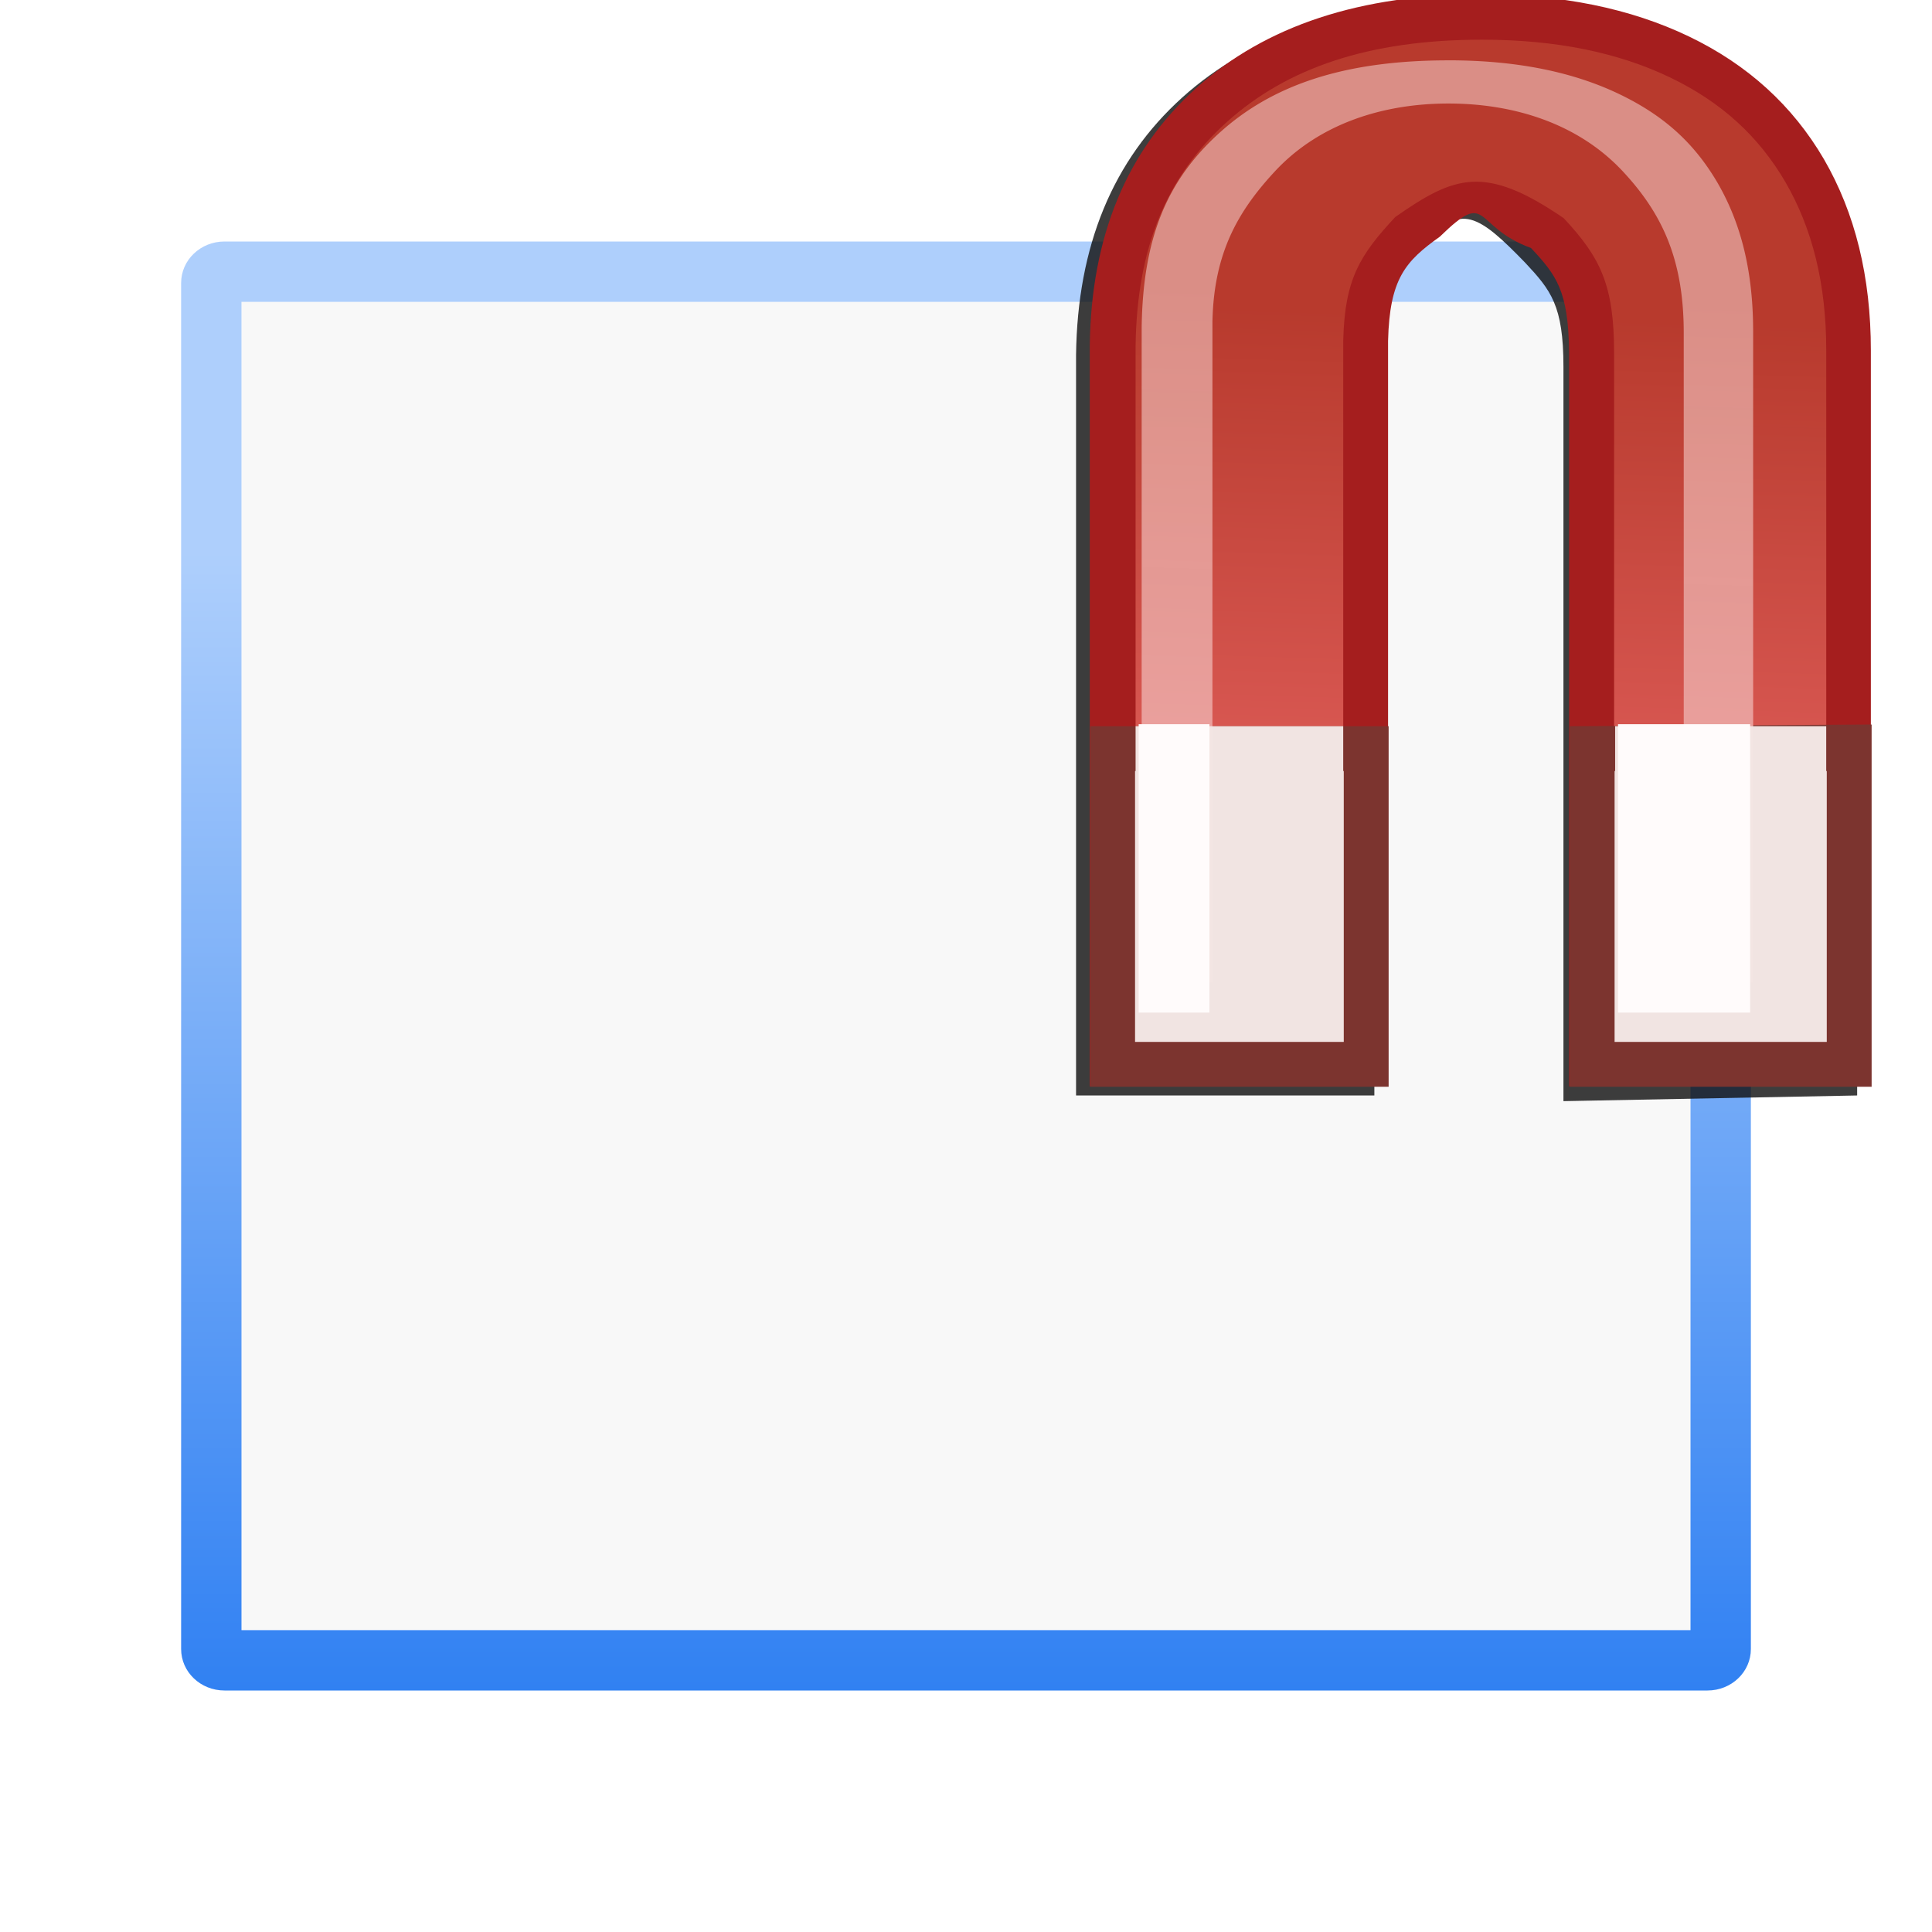 <svg height="32" width="32" xmlns="http://www.w3.org/2000/svg" xmlns:xlink="http://www.w3.org/1999/xlink"><linearGradient id="a" gradientUnits="userSpaceOnUse" x1="42" x2="42" y1="136" y2="36.585"><stop offset="0" stop-color="#0968ef"/><stop offset="1" stop-color="#aecffc"/></linearGradient><linearGradient id="b" gradientTransform="matrix(.959 0 0 -.959 4.476 -1.169)" gradientUnits="userSpaceOnUse" x1="79.931" x2="81.106" y1="-60.216" y2="-22.684"><stop offset="0" stop-color="#e05f5b"/><stop offset="1" stop-color="#b83b2e" stop-opacity=".988"/></linearGradient><linearGradient id="c" gradientTransform="scale(1 -1)" gradientUnits="userSpaceOnUse" x1="79.931" x2="81.106" y1="-60.216" y2="-22.684"><stop offset="0" stop-color="#eda4a2"/><stop offset="1" stop-color="#db8f87" stop-opacity=".988"/></linearGradient><filter id="d" color-interpolation-filters="sRGB" height="1.128" width="1.06" x="-.03" y="-.064"><feGaussianBlur stdDeviation=".53"/></filter><filter id="e" color-interpolation-filters="sRGB" height="1.04" width="1.06" x="-.03" y="-.02"><feGaussianBlur stdDeviation=".53"/></filter><filter id="f" color-interpolation-filters="sRGB" height="1.041" width="1.058" x="-.029" y="-.021"><feGaussianBlur stdDeviation=".647"/></filter><g transform="scale(.25)"><path d="m16 20h96v88h-96z" fill="#f4f4f4" opacity=".628"/><path d="m14.875 16c-1.586 0-2.875 1.222-2.875 2.75v90.5c0 1.528 1.289 2.75 2.875 2.75h98.25c1.586 0 2.875-1.222 2.875-2.75v-90.5c0-1.528-5.446-2.75-7.033-2.75zm1.125 4h96v88h-96z" fill="url(#a)"/><g fill="#121212" fill-opacity=".816" filter="url(#f)" stroke-width="2.409" transform="matrix(.959 0 0 -.959 3.568 -.56)"><path d="m124.581-76.265v50.835c0 5.081-1.082 9.488-3.246 13.22-2.164 3.701-5.269 6.524-9.315 8.468s-8.829 2.917-14.349 2.917c-8.343 0-14.914-2.164-19.713-6.492-4.799-4.328-7.245-10.256-7.339-17.784v-51.165l20.608 0v51.494c.108 4.302 1.3 5.369 3.577 7.202 2.287 3.103 3.685 2.096 6.851-1.172 1.756-1.882 2.635-2.94 2.635-7.174v-50.741z" fill="#121212" fill-opacity=".816" stroke-width="2.409"/></g><path d="m124.581-76.265v50.835c0 5.081-1.082 9.488-3.246 13.22-2.164 3.701-5.269 6.524-9.315 8.468s-8.829 2.917-14.349 2.917c-8.343 0-14.914-2.164-19.713-6.492-4.799-4.328-7.245-10.256-7.339-17.784v-51.165h20.608v51.494c.108 4.302 1.197 5.506 3.577 7.202 3.449 3.358 2.23.698 6.296-.781 1.756-1.882 2.581-2.94 2.635-7.174v-50.741z" fill="#a51e1e" transform="matrix(.959 0 0 -.959 4.476 -1.169)"/><path d="m75.236 68.993v-46.042c.082-6.591 2.08-11.289 6.047-14.867 3.96-3.572 9.414-5.455 16.898-5.455 4.943 0 9.064.867 12.465 2.502 3.398 1.633 5.86 3.886 7.64 6.928 1.778 3.068 2.708 6.725 2.708 11.17v45.765l-14.056.07v-45.675c0-4.478-.885-6.307-3.337-8.934-5.228-3.575-7.227-2.825-11.164-.076-2.332 2.511-3.341 4.095-3.442 8.144-.001.025-.002.05-.002.075v46.396z" fill="url(#b)"/><path d="m72.229 48.113v23.888l19.771-0v-23.888zm31.771-0v23.888l20.001 0-.001-24z" fill="#7c3530" fill-opacity=".988"/><path d="m97.67 6.684c-7.344 0-12.232 1.776-15.789 4.984-3.592 3.239-5.323 7.171-5.402 13.506v45.232h4.889v-45.635a2.725 2.725 0 0 1 0-.031c0-.043.003-.085.004-.127.12-4.646 1.764-7.516 4.314-10.262 3.06-3.295 7.471-4.684 11.984-4.684 4.537 0 8.967 1.384 12.047 4.684 2.764 2.961 4.211 6.145 4.211 11.172v44.883h4.795v-44.977c0-4.247-.865-7.526-2.449-10.266l-.002-.004c-1.598-2.729-3.668-4.638-6.789-6.139-3.109-1.494-6.98-2.338-11.812-2.338z" fill="url(#c)" filter="url(#e)" transform="matrix(.959 0 0 .959 2.295 -2.412)"/><g fill-opacity=".988"><path d="m75.236 48.113v2.972h-.036v17.944l13.828-0v-17.944h-.036v-2.972zm31.771-0v2.972h-.036v17.944l14.057 0v-17.944h-.036v-2.972z" fill="#f2e5e3"/><path d="m76.782 51.102v19.924h4.889v-19.924zm33.116-0v19.924l9.128 0v-19.924z" fill="#fffbfb" filter="url(#d)" transform="matrix(.959 0 0 .959 1.806 -1.027)"/></g></g></svg>